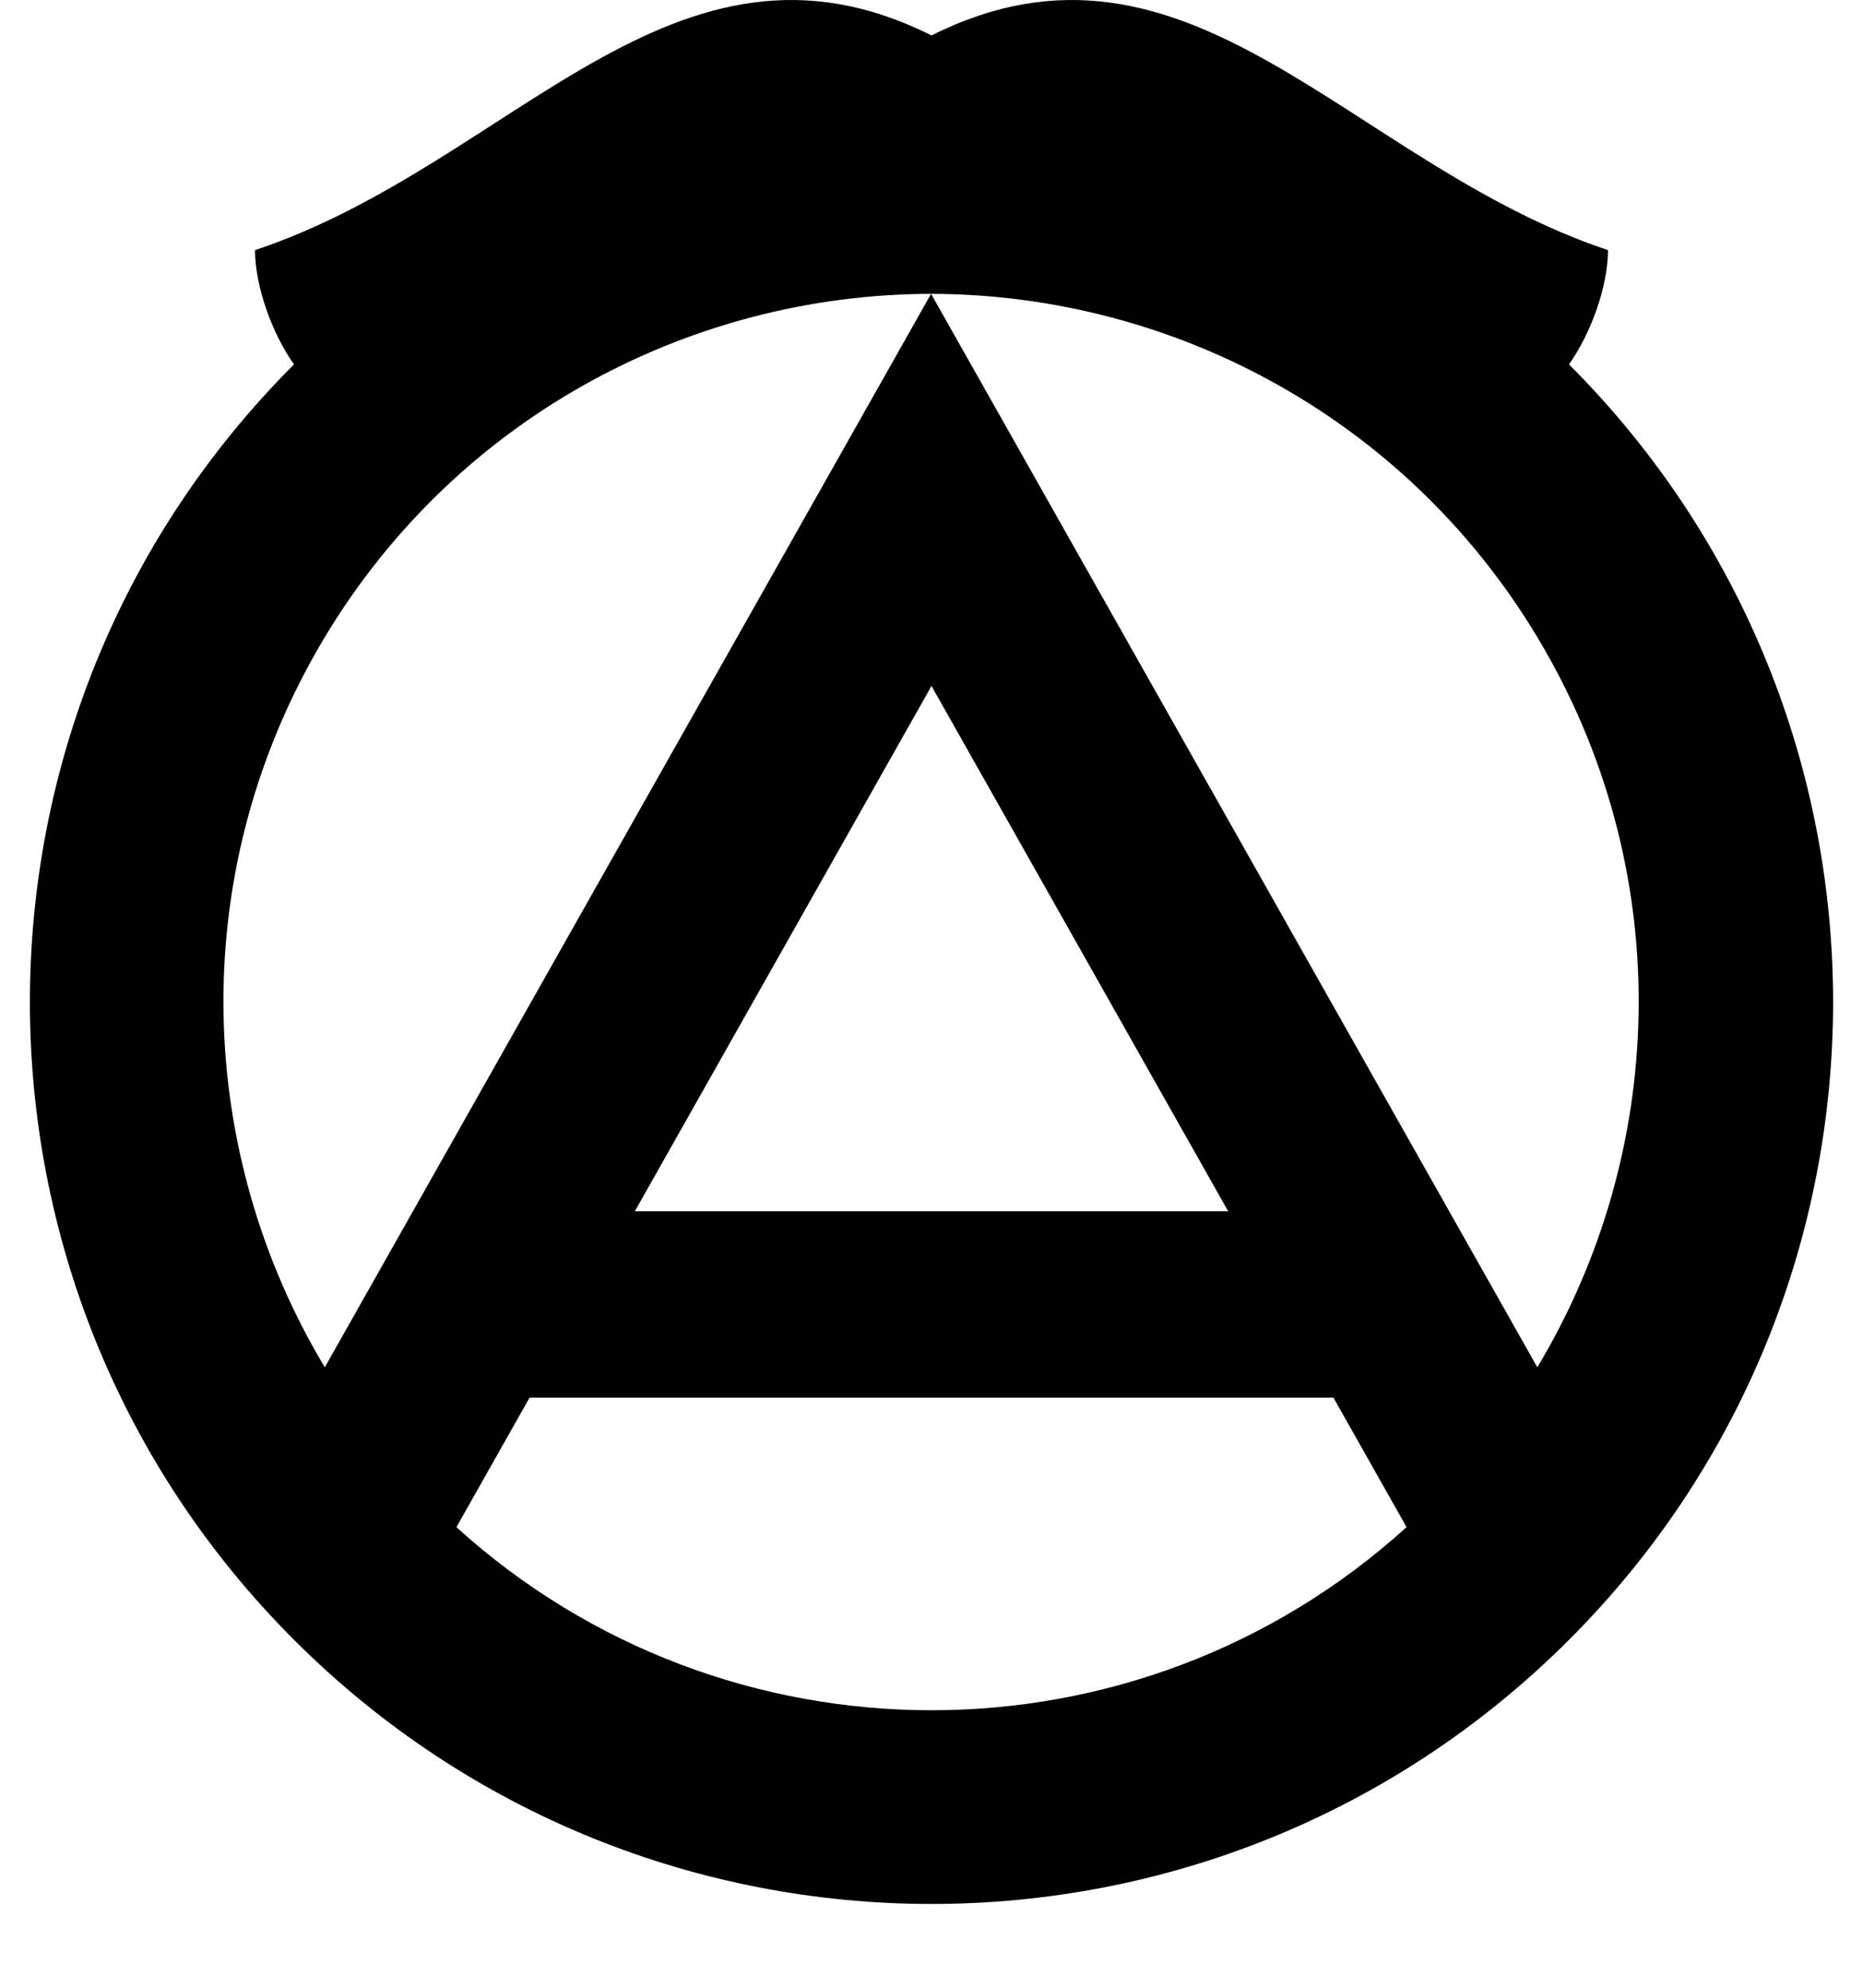 <svg xmlns="http://www.w3.org/2000/svg" viewBox="0 0 960 1024" role="img"><path d="M151.485 844.759c181.433 181.434 475.596 181.434 657.03 0s181.434-475.596 0-657.03c11.5-16.34 20.015-40.319 20.085-58.879C695.7 84.62 612.74-48.12 480 18.25c-132.74-66.37-215.7 66.37-348.6 110.6.07 18.56 8.585 42.54 20.085 58.88-181.433 181.433-181.434 475.595 0 657.029zm83.705-58.029L272.887 720h414.227l37.686 66.71c-138.94 125.94-351.08 125.62-489.61.02zM327.12 624L480 353.38 632.88 624zM164.07 333.84c67.47-116.86 189.83-182.26 315.71-182.46 125.87.2 248.23 65.6 315.7 182.46 68.69 118.97 62.75 260.55-3.3 370.53l-312.4-552.99-312.41 552.99c-66.04-109.98-71.99-251.56-3.3-370.53z" class="a"/></svg>
